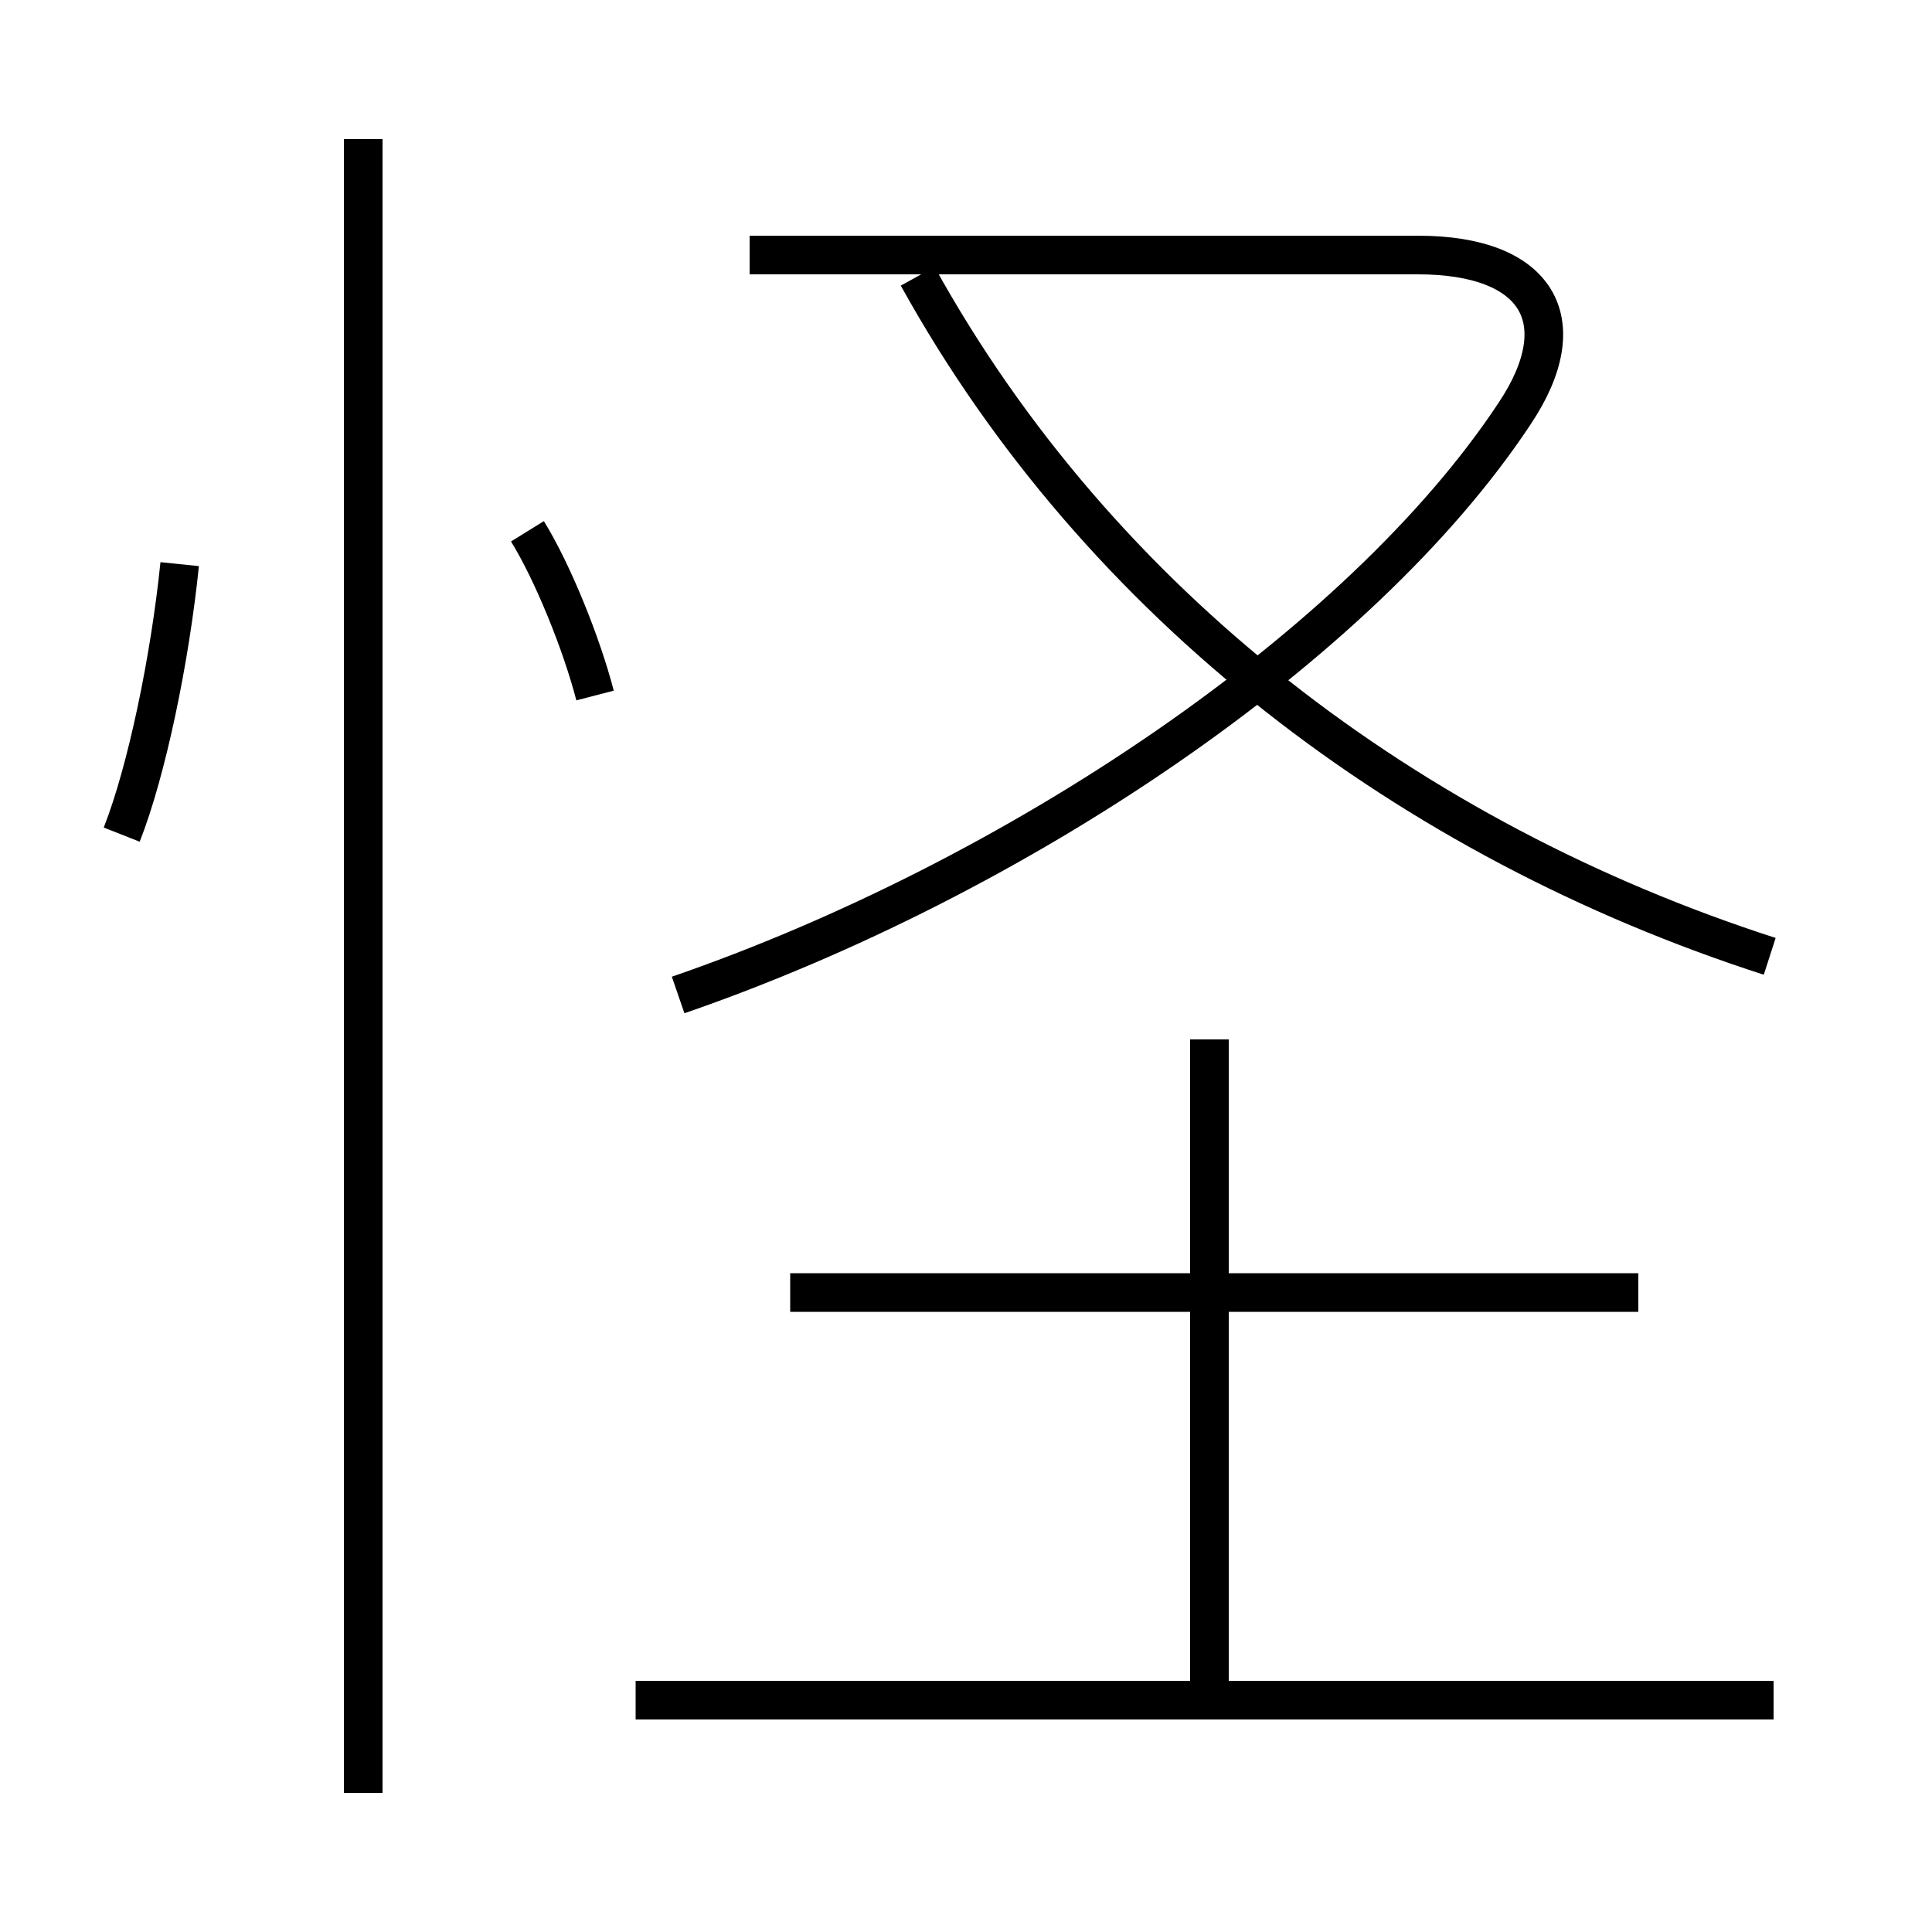 <?xml version='1.0' encoding='utf8'?>
<svg viewBox="0.0 -6.0 50.0 50.0" version="1.1" xmlns="http://www.w3.org/2000/svg">
<rect x="0.0" y="-6.0" width="50.0" height="50.0" fill="#808080" stroke="none"/>
<rect x="-1000" y="-1000" width="2000" height="2000" stroke="white" fill="white"/>
<g style="fill:white;stroke:#000000;  stroke-width:1">
<path d="M 17.55 -18.25 C 26.25 -21.25 35.2 -27.25 39.2 -33.3 C 40.8 -35.7 39.8 -37.4 36.7 -37.4 L 19.4 -37.4 M 9.4 2.4 L 9.4 -40.4 M 3.15 -22.4 C 3.8 -24.05 4.4 -26.95 4.65 -29.4 M 45.9 0.0 L 16.45 0.0 M 31.3 0.05 L 31.3 -17.1 M 42.4 -10.55 L 20.45 -10.55 M 15.4 -26.0 C 15.05 -27.35 14.3 -29.2 13.65 -30.25 M 45.8 -19.25 C 36.5 -22.25 28.45 -28.35 23.75 -36.85" transform="translate(0.0 38.0)" />
</g>
</svg>